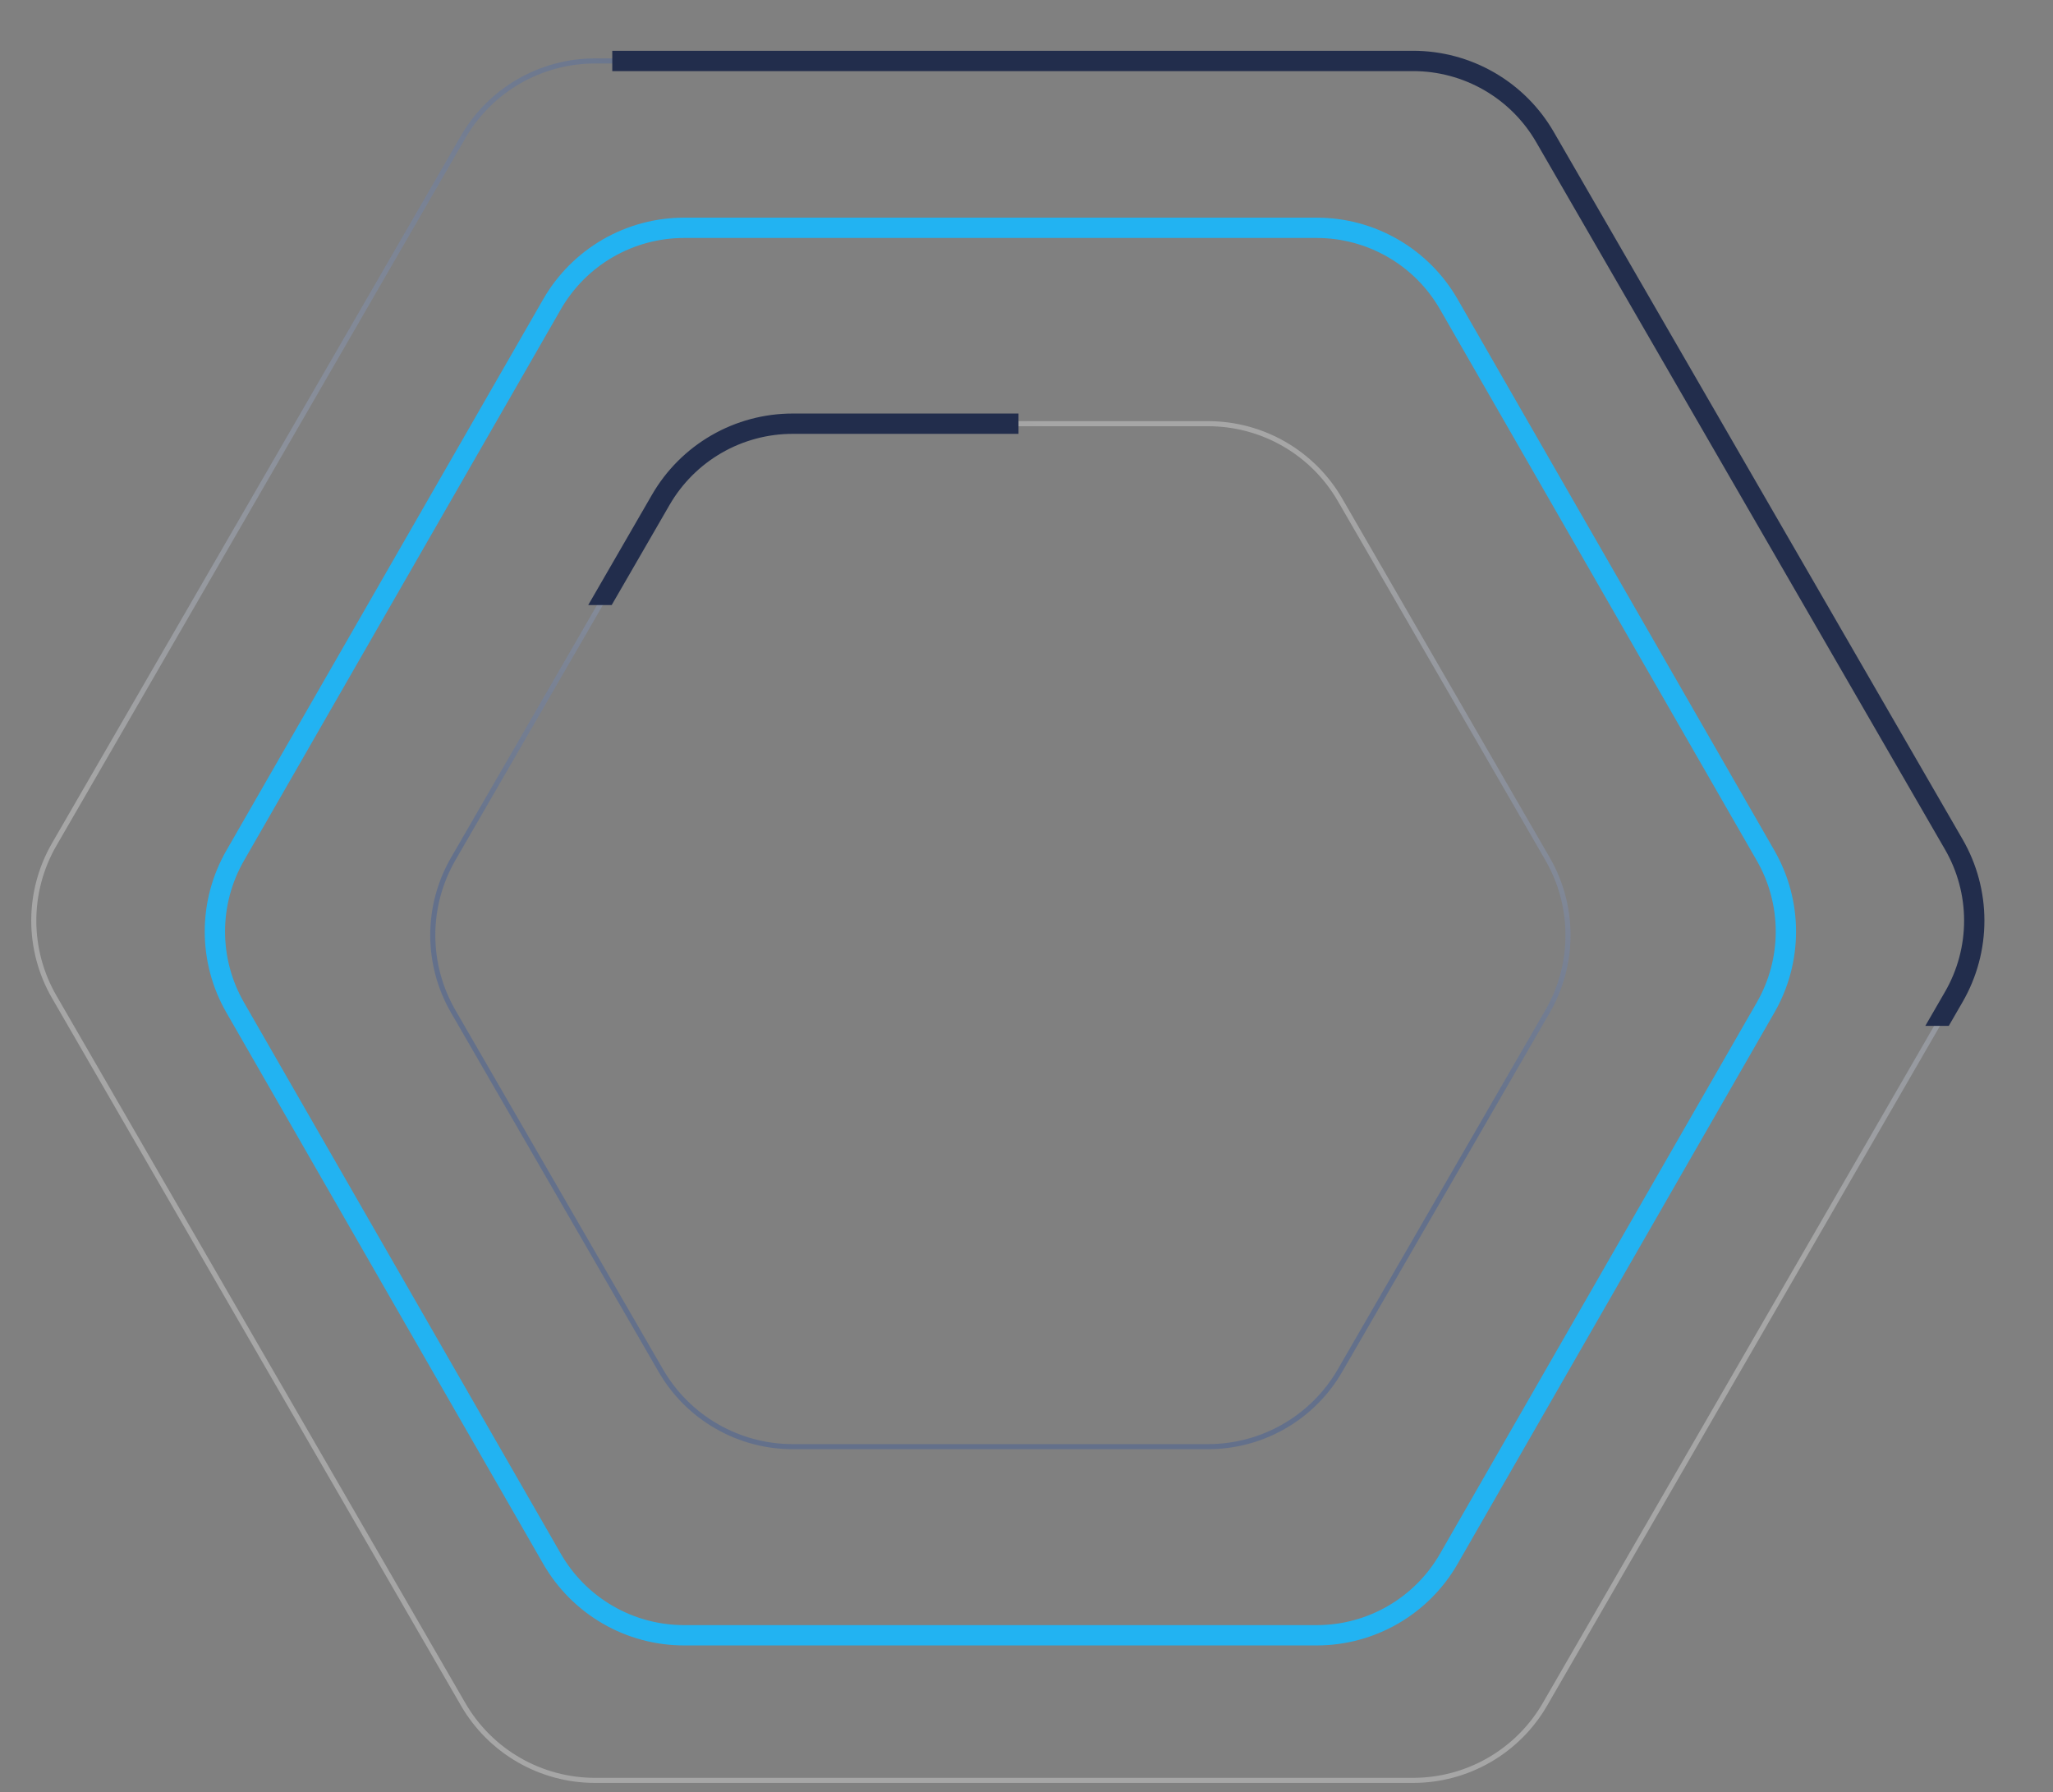 <?xml version="1.0" encoding="utf-8"?>
<svg width="283px" height="247px" viewBox="0 0 283 247" version="1.1" xmlns:xlink="http://www.w3.org/1999/xlink" xmlns="http://www.w3.org/2000/svg">
  <rect x="0" y="0" width="283" height="247" fill="#808080" stroke="none"/>
  <defs>
    <linearGradient x1="0.542" y1="0" x2="0.383" y2="0.531" id="gradient_1">
      <stop offset="0" stop-color="#214DA6" />
      <stop offset="1" stop-color="#FFFFFF" />
    </linearGradient>
    <linearGradient x1="0.383" y1="0.531" x2="0.542" y2="0" id="gradient_2">
      <stop offset="0" stop-color="#214DA6" />
      <stop offset="1" stop-color="#FFFFFF" />
    </linearGradient>
    <path d="M0 0L197 0L197 140L0 140L0 0Z" transform="translate(83 0)" id="path_1" />
    <path d="M0 0L104 0L104 74L0 74L0 0Z" transform="translate(136 16)" id="path_2" />
    <path d="M0 0L62 0L62 32L0 32L0 0Z" transform="translate(77 50)" id="path_3" />
    <clipPath id="mask_1">
      <use xlink:href="#path_1" />
    </clipPath>
    <clipPath id="mask_2">
      <use xlink:href="#path_2" />
    </clipPath>
    <clipPath id="mask_3">
      <use xlink:href="#path_3" />
    </clipPath>
  </defs>
  <g id="hexagons" transform="translate(1.4 1.4)">
    <path d="M193.392 0L80.619 0Q79.932 0 79.246 0.045Q78.561 0.09 77.879 0.179Q77.198 0.269 76.524 0.403Q75.85 0.537 75.187 0.715Q74.523 0.892 73.872 1.113Q73.222 1.334 72.587 1.597Q71.952 1.86 71.336 2.163Q70.719 2.467 70.124 2.81Q69.529 3.154 68.958 3.535Q68.386 3.917 67.841 4.335Q67.296 4.753 66.779 5.206Q66.263 5.659 65.776 6.144Q65.29 6.63 64.837 7.146Q64.384 7.663 63.965 8.207Q63.547 8.752 63.165 9.323Q62.783 9.895 62.439 10.489L6.075 107.988Q5.731 108.584 5.426 109.201Q5.122 109.818 4.858 110.453Q4.594 111.089 4.373 111.74Q4.152 112.392 3.973 113.057Q3.795 113.721 3.661 114.396Q3.526 115.071 3.436 115.753Q3.346 116.436 3.301 117.122Q3.256 117.809 3.256 118.497Q3.256 119.185 3.301 119.872Q3.346 120.559 3.436 121.241Q3.526 121.923 3.661 122.598Q3.795 123.273 3.973 123.938Q4.152 124.602 4.373 125.254Q4.594 125.906 4.858 126.541Q5.122 127.177 5.426 127.794Q5.731 128.411 6.075 129.007L62.439 226.51Q62.783 227.105 63.165 227.676Q63.547 228.247 63.965 228.792Q64.384 229.337 64.837 229.854Q65.29 230.37 65.776 230.856Q66.263 231.341 66.779 231.794Q67.296 232.247 67.841 232.665Q68.386 233.083 68.958 233.465Q69.529 233.846 70.124 234.189Q70.72 234.533 71.336 234.837Q71.952 235.14 72.587 235.403Q73.222 235.666 73.873 235.887Q74.523 236.107 75.187 236.285Q75.851 236.463 76.525 236.597Q77.198 236.731 77.879 236.821Q78.561 236.91 79.246 236.955Q79.932 237 80.619 237L193.391 237Q194.078 237 194.764 236.955Q195.45 236.91 196.131 236.821Q196.812 236.731 197.486 236.597Q198.16 236.463 198.824 236.285Q199.488 236.107 200.138 235.887Q200.789 235.666 201.424 235.403Q202.059 235.14 202.675 234.836Q203.291 234.533 203.887 234.189Q204.482 233.846 205.053 233.464Q205.625 233.083 206.17 232.664Q206.715 232.246 207.232 231.793Q207.749 231.34 208.235 230.855Q208.721 230.369 209.174 229.853Q209.627 229.336 210.046 228.791Q210.464 228.246 210.846 227.675Q211.228 227.104 211.572 226.509L267.927 129.005Q268.271 128.41 268.575 127.793Q268.88 127.176 269.143 126.54Q269.407 125.905 269.628 125.253Q269.85 124.602 270.028 123.937Q270.206 123.272 270.341 122.598Q270.475 121.923 270.565 121.241Q270.655 120.558 270.7 119.872Q270.745 119.185 270.745 118.497Q270.745 117.809 270.7 117.123Q270.655 116.436 270.565 115.754Q270.475 115.072 270.34 114.397Q270.206 113.722 270.028 113.057Q269.85 112.393 269.628 111.741Q269.407 111.09 269.143 110.454Q268.88 109.819 268.575 109.202Q268.271 108.585 267.926 107.989L211.572 10.491Q211.228 9.896 210.846 9.325Q210.464 8.753 210.046 8.209Q209.627 7.664 209.174 7.147Q208.721 6.631 208.235 6.145Q207.749 5.659 207.232 5.206Q206.715 4.754 206.17 4.335Q205.625 3.917 205.053 3.536Q204.482 3.154 203.887 2.811Q203.292 2.467 202.675 2.164Q202.059 1.86 201.424 1.597Q200.789 1.334 200.138 1.113Q199.488 0.893 198.824 0.715Q198.16 0.537 197.486 0.403Q196.812 0.269 196.131 0.179Q195.45 0.09 194.764 0.045Q194.079 0 193.392 0Z" transform="translate(0 7)" id="Path-Copy" fill="none" stroke="url(#gradient_1)" stroke-opacity="0.3" stroke-width="0.7" />
    <path d="M0 0L197 0L197 140L0 140L0 0Z" transform="translate(83 0)" id="Mask" fill="none" fill-rule="evenodd" stroke="none" />
    <g clip-path="url(#mask_1)">
      <path d="M193.392 0L80.619 0Q79.932 0 79.246 0.045Q78.561 0.09 77.879 0.179Q77.198 0.269 76.524 0.403Q75.85 0.537 75.187 0.715Q74.523 0.892 73.872 1.113Q73.222 1.334 72.587 1.597Q71.952 1.86 71.336 2.163Q70.719 2.467 70.124 2.81Q69.529 3.154 68.958 3.535Q68.386 3.917 67.841 4.335Q67.296 4.753 66.779 5.206Q66.263 5.659 65.776 6.144Q65.29 6.63 64.837 7.146Q64.384 7.663 63.965 8.207Q63.547 8.752 63.165 9.323Q62.783 9.895 62.439 10.489L6.075 107.988Q5.731 108.584 5.426 109.201Q5.122 109.818 4.858 110.453Q4.594 111.089 4.373 111.74Q4.152 112.392 3.973 113.057Q3.795 113.721 3.661 114.396Q3.526 115.071 3.436 115.753Q3.346 116.436 3.301 117.122Q3.256 117.809 3.256 118.497Q3.256 119.185 3.301 119.872Q3.346 120.559 3.436 121.241Q3.526 121.923 3.661 122.598Q3.795 123.273 3.973 123.938Q4.152 124.602 4.373 125.254Q4.594 125.906 4.858 126.541Q5.122 127.177 5.426 127.794Q5.731 128.411 6.075 129.007L62.439 226.51Q62.783 227.105 63.165 227.676Q63.547 228.247 63.965 228.792Q64.384 229.337 64.837 229.854Q65.29 230.37 65.776 230.856Q66.263 231.341 66.779 231.794Q67.296 232.247 67.841 232.665Q68.386 233.083 68.958 233.465Q69.529 233.846 70.124 234.189Q70.72 234.533 71.336 234.837Q71.952 235.14 72.587 235.403Q73.222 235.666 73.873 235.887Q74.523 236.107 75.187 236.285Q75.851 236.463 76.525 236.597Q77.198 236.731 77.879 236.821Q78.561 236.91 79.246 236.955Q79.932 237 80.619 237L193.391 237Q194.078 237 194.764 236.955Q195.45 236.91 196.131 236.821Q196.812 236.731 197.486 236.597Q198.16 236.463 198.824 236.285Q199.488 236.107 200.138 235.887Q200.789 235.666 201.424 235.403Q202.059 235.14 202.675 234.836Q203.291 234.533 203.887 234.189Q204.482 233.846 205.053 233.464Q205.625 233.083 206.17 232.664Q206.715 232.246 207.232 231.793Q207.749 231.34 208.235 230.855Q208.721 230.369 209.174 229.853Q209.627 229.336 210.046 228.791Q210.464 228.246 210.846 227.675Q211.228 227.104 211.572 226.509L267.927 129.005Q268.271 128.41 268.575 127.793Q268.88 127.176 269.143 126.54Q269.407 125.905 269.628 125.253Q269.85 124.602 270.028 123.937Q270.206 123.272 270.341 122.598Q270.475 121.923 270.565 121.241Q270.655 120.558 270.7 119.872Q270.745 119.185 270.745 118.497Q270.745 117.809 270.7 117.123Q270.655 116.436 270.565 115.754Q270.475 115.072 270.34 114.397Q270.206 113.722 270.028 113.057Q269.85 112.393 269.628 111.741Q269.407 111.09 269.143 110.454Q268.88 109.819 268.575 109.202Q268.271 108.585 267.926 107.989L211.572 10.491Q211.228 9.896 210.846 9.325Q210.464 8.753 210.046 8.209Q209.627 7.664 209.174 7.147Q208.721 6.631 208.235 6.145Q207.749 5.659 207.232 5.206Q206.715 4.754 206.17 4.335Q205.625 3.917 205.053 3.536Q204.482 3.154 203.887 2.811Q203.292 2.467 202.675 2.164Q202.059 1.86 201.424 1.597Q200.789 1.334 200.138 1.113Q199.488 0.893 198.824 0.715Q198.16 0.537 197.486 0.403Q196.812 0.269 196.131 0.179Q195.45 0.09 194.764 0.045Q194.079 0 193.392 0Z" transform="translate(0 7)" id="Path-Copy" fill="none" stroke="#222D4C" stroke-width="2.8" />
      <path d="M155.105 0L67.903 0Q67.214 0 66.527 0.045Q65.84 0.09 65.157 0.18Q64.474 0.27 63.799 0.405Q63.123 0.54 62.458 0.718Q61.793 0.897 61.141 1.118Q60.489 1.34 59.853 1.604Q59.217 1.868 58.6 2.173Q57.982 2.479 57.386 2.823Q56.79 3.168 56.218 3.552Q55.645 3.935 55.1 4.355Q54.554 4.775 54.037 5.229Q53.519 5.684 53.033 6.172Q52.547 6.66 52.093 7.178Q51.64 7.697 51.222 8.244Q50.804 8.791 50.422 9.364Q50.04 9.938 49.697 10.535L6.015 86.534Q5.673 87.127 5.371 87.742Q5.07 88.357 4.808 88.99Q4.547 89.623 4.328 90.272Q4.108 90.921 3.932 91.582Q3.755 92.244 3.622 92.916Q3.489 93.588 3.4 94.267Q3.311 94.946 3.266 95.629Q3.221 96.313 3.221 96.998Q3.221 97.683 3.266 98.366Q3.311 99.049 3.4 99.728Q3.489 100.408 3.622 101.079Q3.755 101.751 3.932 102.413Q4.108 103.075 4.328 103.724Q4.547 104.372 4.808 105.005Q5.069 105.639 5.371 106.253Q5.673 106.868 6.014 107.462L49.697 183.465Q50.041 184.062 50.422 184.635Q50.804 185.209 51.222 185.756Q51.64 186.303 52.094 186.822Q52.547 187.34 53.033 187.828Q53.52 188.316 54.037 188.77Q54.554 189.225 55.1 189.645Q55.646 190.065 56.218 190.448Q56.79 190.831 57.386 191.176Q57.982 191.521 58.6 191.827Q59.217 192.132 59.853 192.396Q60.489 192.66 61.141 192.882Q61.793 193.103 62.459 193.282Q63.124 193.46 63.799 193.595Q64.475 193.73 65.157 193.82Q65.84 193.91 66.528 193.955Q67.215 194 67.903 194L155.105 194Q155.794 194 156.481 193.955Q157.168 193.91 157.851 193.82Q158.534 193.73 159.209 193.595Q159.885 193.46 160.55 193.282Q161.215 193.103 161.867 192.881Q162.519 192.66 163.156 192.395Q163.792 192.131 164.409 191.826Q165.027 191.521 165.623 191.176Q166.219 190.831 166.791 190.448Q167.363 190.064 167.909 189.644Q168.455 189.224 168.972 188.77Q169.49 188.315 169.976 187.827Q170.462 187.339 170.915 186.821Q171.369 186.302 171.787 185.755Q172.205 185.208 172.587 184.634Q172.969 184.061 173.312 183.464L216.987 107.461Q217.329 106.867 217.63 106.252Q217.932 105.637 218.193 105.004Q218.454 104.371 218.674 103.723Q218.893 103.074 219.07 102.412Q219.246 101.751 219.379 101.079Q219.512 100.407 219.601 99.728Q219.69 99.049 219.735 98.366Q219.78 97.683 219.78 96.998Q219.78 96.313 219.735 95.63Q219.69 94.946 219.601 94.267Q219.512 93.588 219.379 92.917Q219.246 92.245 219.069 91.583Q218.893 90.922 218.674 90.273Q218.454 89.624 218.193 88.991Q217.932 88.358 217.63 87.743Q217.328 87.129 216.987 86.535L173.312 10.536Q172.969 9.939 172.587 9.365Q172.205 8.792 171.787 8.245Q171.369 7.698 170.915 7.179Q170.462 6.661 169.976 6.173Q169.49 5.685 168.972 5.23Q168.455 4.775 167.909 4.355Q167.363 3.935 166.791 3.552Q166.219 3.169 165.623 2.824Q165.027 2.479 164.409 2.174Q163.792 1.869 163.156 1.604Q162.52 1.34 161.867 1.119Q161.215 0.897 160.55 0.718Q159.885 0.54 159.21 0.405Q158.534 0.27 157.851 0.18Q157.168 0.09 156.481 0.045Q155.794 0 155.105 0Z" transform="translate(25 30)" id="Path-Copy-3" fill="none" stroke="url(#gradient_1)" stroke-opacity="0.3" stroke-width="0.7" />
    </g>
    <path d="M0 0L104 0L104 74L0 74L0 0Z" transform="translate(136 16)" id="Mask" fill="none" fill-rule="evenodd" stroke="none" />
    <path d="M155.105 0L67.903 0Q67.214 0 66.527 0.045Q65.84 0.09 65.157 0.18Q64.474 0.27 63.799 0.405Q63.123 0.54 62.458 0.718Q61.793 0.897 61.141 1.118Q60.489 1.34 59.853 1.604Q59.217 1.868 58.6 2.173Q57.982 2.479 57.386 2.823Q56.79 3.168 56.218 3.552Q55.645 3.935 55.1 4.355Q54.554 4.775 54.037 5.229Q53.519 5.684 53.033 6.172Q52.547 6.66 52.093 7.178Q51.64 7.697 51.222 8.244Q50.804 8.791 50.422 9.364Q50.04 9.938 49.697 10.535L6.015 86.534Q5.673 87.127 5.371 87.742Q5.07 88.357 4.808 88.99Q4.547 89.623 4.328 90.272Q4.108 90.921 3.932 91.582Q3.755 92.244 3.622 92.916Q3.489 93.588 3.4 94.267Q3.311 94.946 3.266 95.629Q3.221 96.313 3.221 96.998Q3.221 97.683 3.266 98.366Q3.311 99.049 3.4 99.728Q3.489 100.408 3.622 101.079Q3.755 101.751 3.932 102.413Q4.108 103.075 4.328 103.724Q4.547 104.372 4.808 105.005Q5.069 105.639 5.371 106.253Q5.673 106.868 6.014 107.462L49.697 183.465Q50.041 184.062 50.422 184.635Q50.804 185.209 51.222 185.756Q51.64 186.303 52.094 186.822Q52.547 187.34 53.033 187.828Q53.52 188.316 54.037 188.77Q54.554 189.225 55.1 189.645Q55.646 190.065 56.218 190.448Q56.79 190.831 57.386 191.176Q57.982 191.521 58.6 191.827Q59.217 192.132 59.853 192.396Q60.489 192.66 61.141 192.882Q61.793 193.103 62.459 193.282Q63.124 193.46 63.799 193.595Q64.475 193.73 65.157 193.82Q65.84 193.91 66.528 193.955Q67.215 194 67.903 194L155.105 194Q155.794 194 156.481 193.955Q157.168 193.91 157.851 193.82Q158.534 193.73 159.209 193.595Q159.885 193.46 160.55 193.282Q161.215 193.103 161.867 192.881Q162.519 192.66 163.156 192.395Q163.792 192.131 164.409 191.826Q165.027 191.521 165.623 191.176Q166.219 190.831 166.791 190.448Q167.363 190.064 167.909 189.644Q168.455 189.224 168.972 188.77Q169.49 188.315 169.976 187.827Q170.462 187.339 170.915 186.821Q171.369 186.302 171.787 185.755Q172.205 185.208 172.587 184.634Q172.969 184.061 173.312 183.464L216.987 107.461Q217.329 106.867 217.63 106.252Q217.932 105.637 218.193 105.004Q218.454 104.371 218.674 103.723Q218.893 103.074 219.07 102.412Q219.246 101.751 219.379 101.079Q219.512 100.407 219.601 99.728Q219.69 99.049 219.735 98.366Q219.78 97.683 219.78 96.998Q219.78 96.313 219.735 95.63Q219.69 94.946 219.601 94.267Q219.512 93.588 219.379 92.917Q219.246 92.245 219.069 91.583Q218.893 90.922 218.674 90.273Q218.454 89.624 218.193 88.991Q217.932 88.358 217.63 87.743Q217.328 87.129 216.987 86.535L173.312 10.536Q172.969 9.939 172.587 9.365Q172.205 8.792 171.787 8.245Q171.369 7.698 170.915 7.179Q170.462 6.661 169.976 6.173Q169.49 5.685 168.972 5.23Q168.455 4.775 167.909 4.355Q167.363 3.935 166.791 3.552Q166.219 3.169 165.623 2.824Q165.027 2.479 164.409 2.174Q163.792 1.869 163.156 1.604Q162.52 1.34 161.867 1.119Q161.215 0.897 160.55 0.718Q159.885 0.54 159.21 0.405Q158.534 0.27 157.851 0.18Q157.168 0.09 156.481 0.045Q155.794 0 155.105 0Z" transform="translate(25 30)" id="Path-Copy-3" fill="none" stroke="#22B3F2" stroke-width="2.8" />
    <path d="M110.138 0L52.868 0Q52.181 0 51.495 0.045Q50.81 0.09 50.129 0.179Q49.447 0.269 48.773 0.403Q48.099 0.537 47.436 0.715Q46.772 0.893 46.121 1.113Q45.471 1.334 44.836 1.597Q44.201 1.86 43.585 2.163Q42.968 2.467 42.373 2.811Q41.778 3.154 41.207 3.536Q40.635 3.917 40.09 4.335Q39.545 4.753 39.028 5.206Q38.511 5.659 38.025 6.145Q37.539 6.63 37.086 7.147Q36.633 7.663 36.214 8.208Q35.796 8.753 35.414 9.324Q35.032 9.895 34.688 10.49L6.075 59.989Q5.73 60.585 5.426 61.202Q5.121 61.819 4.857 62.455Q4.594 63.09 4.372 63.742Q4.151 64.394 3.973 65.058Q3.794 65.723 3.66 66.398Q3.526 67.073 3.436 67.755Q3.346 68.437 3.301 69.124Q3.256 69.81 3.256 70.498Q3.256 71.186 3.301 71.873Q3.346 72.56 3.436 73.242Q3.526 73.924 3.66 74.599Q3.794 75.274 3.973 75.939Q4.151 76.603 4.372 77.255Q4.594 77.906 4.857 78.542Q5.121 79.177 5.425 79.794Q5.73 80.412 6.074 81.007L34.688 130.51Q35.032 131.105 35.414 131.676Q35.796 132.247 36.214 132.792Q36.633 133.337 37.086 133.853Q37.539 134.369 38.026 134.855Q38.511 135.341 39.028 135.794Q39.545 136.247 40.09 136.665Q40.636 137.083 41.207 137.464Q41.778 137.846 42.373 138.189Q42.969 138.533 43.585 138.836Q44.201 139.14 44.836 139.403Q45.471 139.666 46.122 139.887Q46.772 140.107 47.436 140.285Q48.1 140.463 48.774 140.597Q49.448 140.731 50.129 140.821Q50.81 140.91 51.496 140.955Q52.181 141 52.868 141L110.137 141Q110.825 141 111.51 140.955Q112.196 140.91 112.877 140.82Q113.558 140.731 114.232 140.597Q114.906 140.463 115.57 140.285Q116.234 140.107 116.885 139.887Q117.535 139.666 118.17 139.403Q118.805 139.14 119.421 138.836Q120.038 138.532 120.633 138.189Q121.228 137.846 121.8 137.464Q122.371 137.082 122.916 136.664Q123.462 136.246 123.978 135.793Q124.495 135.34 124.981 134.854Q125.467 134.369 125.92 133.852Q126.374 133.336 126.792 132.791Q127.211 132.246 127.593 131.675Q127.975 131.103 128.318 130.508L156.927 81.006Q157.272 80.41 157.576 79.793Q157.881 79.176 158.144 78.541Q158.408 77.905 158.629 77.254Q158.85 76.602 159.029 75.938Q159.207 75.273 159.341 74.599Q159.475 73.924 159.565 73.242Q159.655 72.559 159.7 71.873Q159.745 71.186 159.745 70.498Q159.745 69.81 159.7 69.124Q159.655 68.437 159.565 67.755Q159.475 67.073 159.341 66.398Q159.207 65.724 159.028 65.059Q158.85 64.394 158.629 63.743Q158.408 63.092 158.144 62.456Q157.881 61.82 157.576 61.203Q157.271 60.587 156.927 59.991L128.319 10.491Q127.975 9.896 127.593 9.325Q127.211 8.754 126.792 8.209Q126.374 7.664 125.92 7.148Q125.467 6.631 124.981 6.145Q124.495 5.66 123.978 5.207Q123.462 4.754 122.916 4.336Q122.371 3.918 121.8 3.536Q121.228 3.154 120.633 2.811Q120.038 2.468 119.422 2.164Q118.805 1.86 118.17 1.597Q117.535 1.334 116.885 1.113Q116.234 0.893 115.57 0.715Q114.907 0.537 114.233 0.403Q113.559 0.269 112.877 0.179Q112.196 0.09 111.51 0.045Q110.825 0 110.138 0Z" transform="translate(55 57)" id="Path-Copy-3" fill="none" stroke="url(#gradient_2)" stroke-opacity="0.3" stroke-width="0.7" />
    <path d="M0 0L62 0L62 32L0 32L0 0Z" transform="translate(77 50)" id="Mask" fill="none" fill-rule="evenodd" stroke="none" />
    <g clip-path="url(#mask_3)">
      <path d="M110.138 0L52.868 0Q52.181 0 51.495 0.045Q50.81 0.09 50.129 0.179Q49.447 0.269 48.773 0.403Q48.099 0.537 47.436 0.715Q46.772 0.893 46.121 1.113Q45.471 1.334 44.836 1.597Q44.201 1.86 43.585 2.163Q42.968 2.467 42.373 2.811Q41.778 3.154 41.207 3.536Q40.635 3.917 40.09 4.335Q39.545 4.753 39.028 5.206Q38.511 5.659 38.025 6.145Q37.539 6.63 37.086 7.147Q36.633 7.663 36.214 8.208Q35.796 8.753 35.414 9.324Q35.032 9.895 34.688 10.49L6.075 59.989Q5.73 60.585 5.426 61.202Q5.121 61.819 4.857 62.455Q4.594 63.09 4.372 63.742Q4.151 64.394 3.973 65.058Q3.794 65.723 3.66 66.398Q3.526 67.073 3.436 67.755Q3.346 68.437 3.301 69.124Q3.256 69.81 3.256 70.498Q3.256 71.186 3.301 71.873Q3.346 72.56 3.436 73.242Q3.526 73.924 3.66 74.599Q3.794 75.274 3.973 75.939Q4.151 76.603 4.372 77.255Q4.594 77.906 4.857 78.542Q5.121 79.177 5.425 79.794Q5.73 80.412 6.074 81.007L34.688 130.51Q35.032 131.105 35.414 131.676Q35.796 132.247 36.214 132.792Q36.633 133.337 37.086 133.853Q37.539 134.369 38.026 134.855Q38.511 135.341 39.028 135.794Q39.545 136.247 40.09 136.665Q40.636 137.083 41.207 137.464Q41.778 137.846 42.373 138.189Q42.969 138.533 43.585 138.836Q44.201 139.14 44.836 139.403Q45.471 139.666 46.122 139.887Q46.772 140.107 47.436 140.285Q48.1 140.463 48.774 140.597Q49.448 140.731 50.129 140.821Q50.81 140.91 51.496 140.955Q52.181 141 52.868 141L110.137 141Q110.825 141 111.51 140.955Q112.196 140.91 112.877 140.82Q113.558 140.731 114.232 140.597Q114.906 140.463 115.57 140.285Q116.234 140.107 116.885 139.887Q117.535 139.666 118.17 139.403Q118.805 139.14 119.421 138.836Q120.038 138.532 120.633 138.189Q121.228 137.846 121.8 137.464Q122.371 137.082 122.916 136.664Q123.462 136.246 123.978 135.793Q124.495 135.34 124.981 134.854Q125.467 134.369 125.92 133.852Q126.374 133.336 126.792 132.791Q127.211 132.246 127.593 131.675Q127.975 131.103 128.318 130.508L156.927 81.006Q157.272 80.41 157.576 79.793Q157.881 79.176 158.144 78.541Q158.408 77.905 158.629 77.254Q158.85 76.602 159.029 75.938Q159.207 75.273 159.341 74.599Q159.475 73.924 159.565 73.242Q159.655 72.559 159.7 71.873Q159.745 71.186 159.745 70.498Q159.745 69.81 159.7 69.124Q159.655 68.437 159.565 67.755Q159.475 67.073 159.341 66.398Q159.207 65.724 159.028 65.059Q158.85 64.394 158.629 63.743Q158.408 63.092 158.144 62.456Q157.881 61.82 157.576 61.203Q157.271 60.587 156.927 59.991L128.319 10.491Q127.975 9.896 127.593 9.325Q127.211 8.754 126.792 8.209Q126.374 7.664 125.92 7.148Q125.467 6.631 124.981 6.145Q124.495 5.66 123.978 5.207Q123.462 4.754 122.916 4.336Q122.371 3.918 121.8 3.536Q121.228 3.154 120.633 2.811Q120.038 2.468 119.422 2.164Q118.805 1.86 118.17 1.597Q117.535 1.334 116.885 1.113Q116.234 0.893 115.57 0.715Q114.907 0.537 114.233 0.403Q113.559 0.269 112.877 0.179Q112.196 0.09 111.51 0.045Q110.825 0 110.138 0Z" transform="translate(55 57)" id="Path-Copy-3" fill="none" stroke="#222D4C" stroke-width="2.8" />
    </g>
  </g>
</svg>